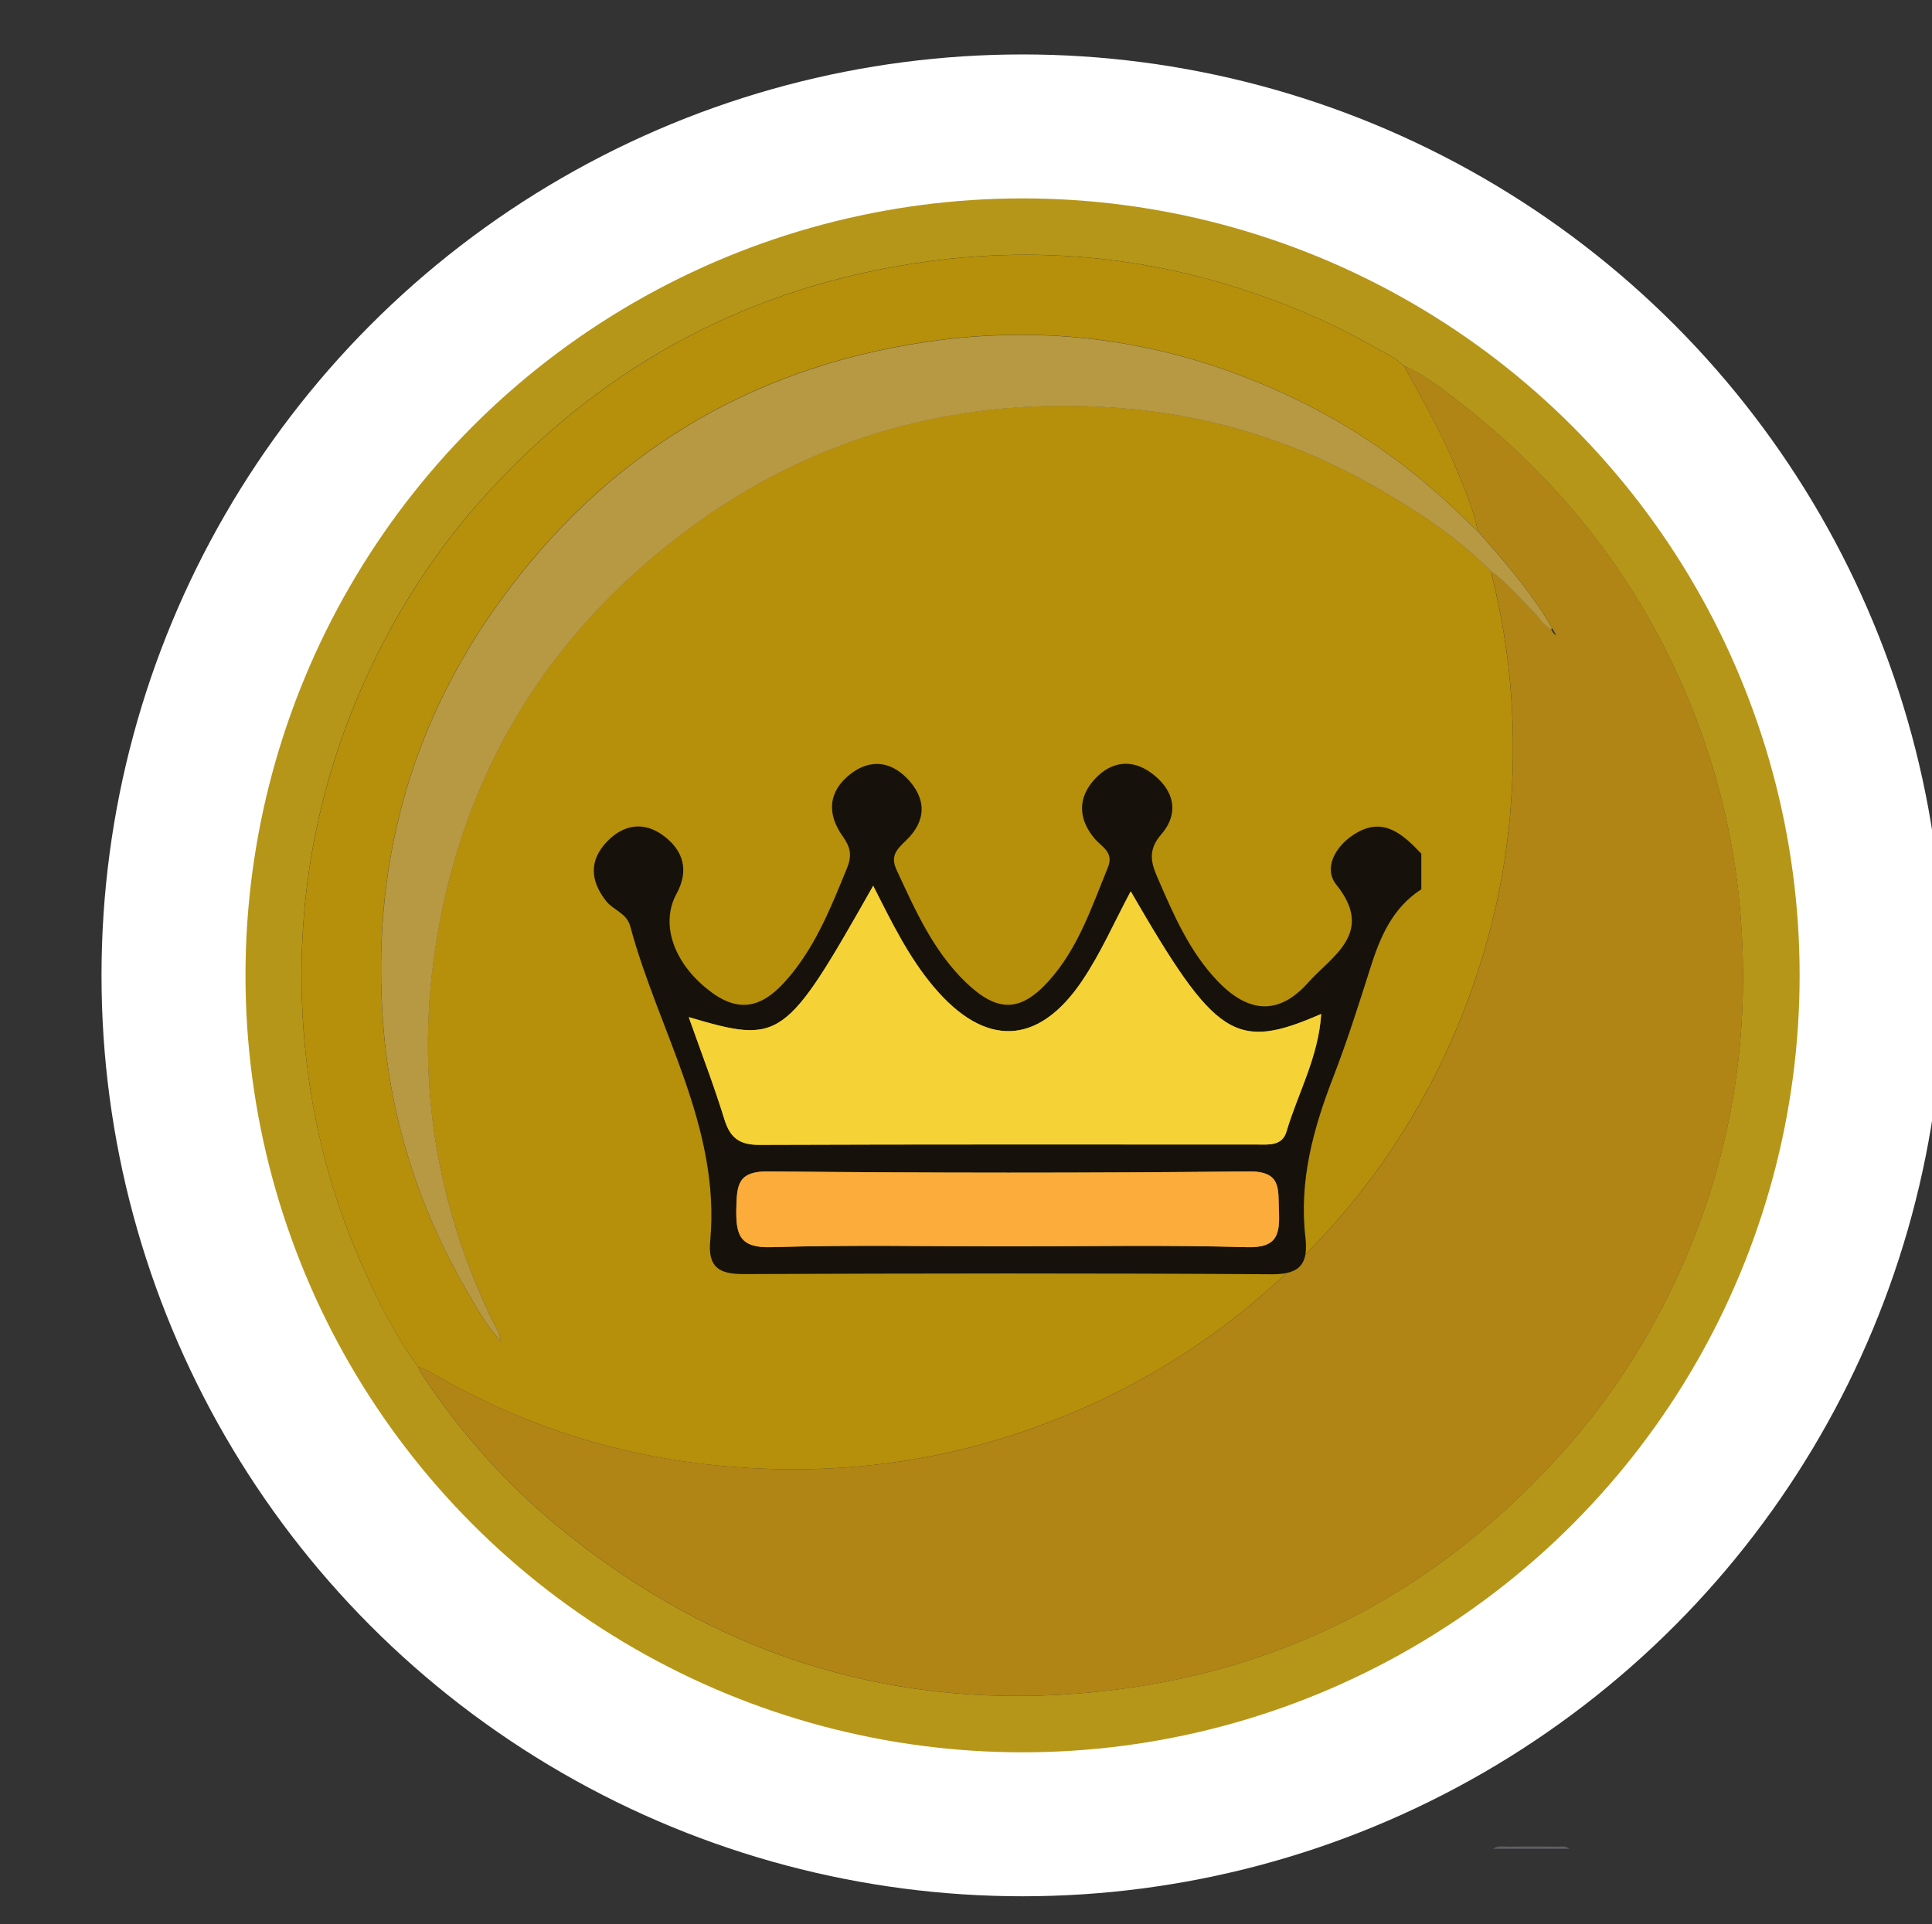 <?xml version="1.0" encoding="UTF-8"?>
<svg id="Layer_1" data-name="Layer 1" xmlns="http://www.w3.org/2000/svg" viewBox="0 0 214.69 213.83">
  <rect x="0" y="0" width="214.69" height="213.83" fill="#333333" stroke="none"/>
  <defs>
    <style>
      .cls-1 {
        fill: #b08516;
      }

      .cls-2 {
        fill: #b69942;
      }

      .cls-3 {
        fill: #16120b;
      }

      .cls-4 {
        fill: #f5d336;
      }

      .cls-5 {
        fill: #b68f0b;
      }

      .cls-6 {
        fill: none;
        stroke: #fff;
        stroke-miterlimit: 10;
        stroke-width: 16px;
      }

      .cls-7 {
        fill: #fbac3a;
      }

      .cls-8 {
        fill: #5e5f64;
      }

      .cls-9 {
        fill: #b69618;
      }
    </style>
  </defs>
  <g>
    <path class="cls-8" d="M165.92,205.47c.54-.39,1.17-.23,1.75-.24,1.81-.02,3.62-.01,5.43,0,.43,0,.89-.1,1.27,.24h-8.45Z"/>
    <path class="cls-9" d="M113.59,202.82c-52.32,0-94.52-42.34-94.3-95,.21-52.21,42.91-93.92,94.86-93.74,51.69,.18,93.86,42.48,93.84,94.42-.02,52.13-42.25,94.32-94.39,94.32Zm-67.13-50.92c.17,.32,.3,.66,.5,.96,4.21,6.34,9.22,12,15.08,16.82,17.49,14.37,37.58,20.69,60.12,18.32,20.26-2.12,37.26-10.98,50.99-26.06,6.35-6.97,11.23-14.86,14.77-23.58,4.69-11.56,6.44-23.58,5.54-36.01-.57-8.01-2.33-15.74-5.26-23.19-5.42-13.79-14.11-25.16-25.77-34.27-2.02-1.58-4.04-3.19-6.42-4.24-.41-.32-.79-.7-1.24-.95-2.59-1.45-5.18-2.91-7.9-4.14-14.1-6.37-28.82-8.6-44.13-6.46-19.1,2.68-35.21,11.18-48.3,25.39-5.77,6.26-10.36,13.29-13.86,21.05-5.6,12.42-7.85,25.44-6.85,39,.66,8.88,2.74,17.45,6.31,25.64,1.79,4.1,3.75,8.1,6.41,11.71Z"/>
    <path class="cls-5" d="M46.46,151.9c-2.67-3.61-4.63-7.61-6.41-11.71-3.57-8.18-5.66-16.75-6.31-25.64-1-13.56,1.25-26.58,6.85-39,3.5-7.76,8.09-14.79,13.86-21.05,13.08-14.2,29.19-22.71,48.3-25.39,15.31-2.14,30.03,.09,44.13,6.46,2.72,1.23,5.3,2.69,7.9,4.14,.45,.25,.83,.63,1.24,.95,1.96,3.59,4.01,7.14,5.59,10.93,1.02,2.44,2.11,4.86,2.62,7.48-.52-.5-1.05-.99-1.57-1.5-5.31-5.23-11.29-9.56-17.97-12.87-13.24-6.56-27.22-8.88-41.84-6.7-19.72,2.94-35.52,12.59-47.21,28.69-10.2,14.05-14.41,29.89-13.06,47.2,.82,10.52,3.96,20.32,9.22,29.44,1.14,1.98,2.24,4,3.83,5.68,.08,.08,.17,.15,.25,.23l.04,.1s-.05-.09-.05-.09c-.08-.08-.15-.17-.23-.25-.12-.9-.64-1.64-1.02-2.44-6.97-14.55-8.78-29.76-5.48-45.5,3.33-15.91,11.35-29.13,23.84-39.52,14.87-12.37,32.09-17.67,51.32-16.21,10.29,.78,19.96,3.81,28.91,8.99,4.5,2.6,8.82,5.46,12.49,9.19,.05,.28,.1,.55,.17,.83,2.13,8.63,2.71,17.38,1.93,26.22-.6,6.84-2.1,13.49-4.45,19.96-3.53,9.72-8.74,18.46-15.65,26.12-6.99,7.74-15.13,14-24.57,18.58-14.18,6.88-29.09,9.29-44.69,7.52-10.93-1.24-21.16-4.7-30.66-10.26-.41-.24-.88-.39-1.32-.58Z"/>
    <path class="cls-1" d="M164.23,59.06c-.51-2.62-1.6-5.04-2.62-7.48-1.59-3.78-3.63-7.34-5.59-10.93,2.38,1.04,4.4,2.66,6.42,4.24,11.66,9.1,20.35,20.47,25.77,34.27,2.93,7.45,4.69,15.18,5.26,23.19,.89,12.44-.85,24.46-5.54,36.01-3.54,8.72-8.42,16.61-14.77,23.58-13.73,15.08-30.73,23.94-50.99,26.06-22.54,2.36-42.63-3.95-60.12-18.32-5.86-4.82-10.87-10.48-15.08-16.82-.2-.3-.34-.64-.5-.96,.44,.19,.91,.34,1.32,.58,9.5,5.57,19.73,9.02,30.66,10.26,15.6,1.77,30.51-.63,44.69-7.52,9.44-4.58,17.58-10.84,24.57-18.58,6.91-7.66,12.12-16.39,15.65-26.12,2.35-6.47,3.85-13.12,4.45-19.96,.78-8.83,.2-17.59-1.93-26.22-.07-.27-.11-.55-.17-.83,1.71,1.17,2.98,2.79,4.45,4.21,.74,.72,1.23,1.7,2.21,2.18,.1,.29,.25,.53,.53,.68,.02,.02,.05,.03,.07,.05-.02-.02-.04-.05-.05-.07-.15-.25-.3-.5-.45-.75-.26-.45-.51-.91-.79-1.35-2.18-3.38-4.8-6.41-7.45-9.42Z"/>
    <path class="cls-2" d="M164.23,59.06c2.65,3.01,5.28,6.04,7.45,9.42,.28,.44,.53,.9,.79,1.35-.03,.03-.07,.06-.1,.09-.98-.48-1.47-1.46-2.21-2.18-1.47-1.42-2.74-3.05-4.45-4.21-3.67-3.73-8-6.59-12.49-9.19-8.95-5.18-18.62-8.22-28.91-8.99-19.24-1.45-36.46,3.84-51.32,16.21-12.49,10.39-20.51,23.61-23.84,39.52-3.29,15.74-1.49,30.95,5.48,45.5,.38,.79,.9,1.53,1.02,2.44h-.01c-1.59-1.67-2.69-3.7-3.83-5.67-5.26-9.12-8.4-18.92-9.22-29.44-1.35-17.31,2.85-33.15,13.06-47.2,11.69-16.1,27.49-25.75,47.21-28.69,14.62-2.18,28.6,.14,41.84,6.7,6.68,3.31,12.65,7.63,17.97,12.87,.52,.51,1.05,1,1.57,1.5Z"/>
    <polygon class="cls-2" points="58.87 144.65 58.93 144.74 58.88 144.64 58.87 144.65"/>
    <path class="cls-2" d="M58.62,144.37c.08,.09,.17,.18,.25,.27,0,0,0,0,0,0-.09-.08-.18-.17-.27-.25,0,0,.01-.01,.01-.01Z"/>
    <path class="cls-2" d="M185.02,58.72c.16,.27,.33,.54,.49,.81l-.02,.02c-.3-.16-.47-.43-.58-.74,.04-.03,.07-.06,.11-.09Z"/>
    <path class="cls-2" d="M185.51,59.53s.04,.05,.06,.08c-.03-.02-.05-.04-.08-.06,0,0,.02-.02,.02-.02Z"/>
  </g>
  <circle class="cls-6" cx="113.63" cy="108.4" r="94.35"/>
  <path class="cls-3" d="M157.93,98.84c-3.21,2.08-4.58,5.32-5.67,8.79-1.29,4.07-2.58,8.14-4.12,12.12-2.22,5.73-3.8,11.53-3.08,17.75,.32,2.81-.44,4.14-3.69,4.12-19.59-.13-39.17-.1-58.76-.02-2.74,.01-3.95-.8-3.69-3.66,1.17-12.7-5.76-23.36-8.88-34.98-.4-1.49-1.85-1.78-2.65-2.78-1.81-2.25-1.96-4.55,.07-6.65,1.8-1.87,4.04-2.29,6.23-.68,2.28,1.68,2.9,3.9,1.48,6.5-1.88,3.45-.21,7.98,4.03,11.03,3.8,2.73,6.44,.74,8.8-2.18,2.82-3.5,4.45-7.62,6.13-11.74,.58-1.43,.36-2.33-.5-3.54-1.77-2.49-1.6-5,.92-6.93,2.13-1.63,4.37-1.4,6.23,.5,2.21,2.27,2.18,4.74-.1,6.92-1.04,1-1.77,1.72-1.05,3.27,2.08,4.48,4.07,9.01,7.7,12.5,3.51,3.38,6.08,3.33,9.24-.19,3.25-3.62,4.74-8.18,6.54-12.58,.7-1.72-.67-2.26-1.48-3.22-1.85-2.2-1.89-4.57,.08-6.66,1.79-1.9,4.04-2.22,6.23-.62,2.54,1.86,3.15,4.46,1.11,6.81-1.53,1.76-1.14,3.17-.43,4.8,1.76,4.07,3.52,8.18,6.62,11.45,3.46,3.65,6.85,3.93,10.15,.21,2.58-2.9,7.43-5.49,3.11-10.85-1.44-1.79-.17-4.16,1.82-5.5,3.27-2.21,5.49-.2,7.62,2.04v3.95Zm-32.28,.23c-1.79,3.35-3.3,6.83-5.39,9.93-4.89,7.26-10.79,7.42-16.46,.72-2.78-3.28-4.68-7.16-6.76-11.28-9.79,17.3-10.26,17.63-20.5,14.6,1.34,3.8,2.79,7.55,3.97,11.38,.64,2.08,1.71,2.83,3.88,2.82,18.43-.07,36.85-.04,55.28-.04,1.31,0,2.81,.2,3.3-1.45,1.26-4.27,3.55-8.26,3.85-13.06-9.55,4.16-11.7,2.73-21.16-13.62Zm-13.74,39.45c8.88,0,17.77-.17,26.65,.09,3.45,.1,3.68-1.48,3.56-4.12-.1-2.37,.31-4.34-3.39-4.3-17.77,.19-35.54,.18-53.3,0-3.44-.04-3.54,1.5-3.6,4.12-.07,2.94,.37,4.41,3.92,4.3,8.71-.27,17.44-.09,26.16-.09Z"/>
  <path class="cls-4" d="M125.65,99.07c9.45,16.35,11.61,17.78,21.16,13.62-.3,4.8-2.59,8.8-3.85,13.06-.49,1.65-1.99,1.45-3.3,1.45-18.43,0-36.85-.03-55.28,.04-2.17,0-3.24-.74-3.88-2.82-1.18-3.83-2.63-7.58-3.97-11.38,10.24,3.02,10.71,2.69,20.5-14.6,2.08,4.13,3.98,8,6.76,11.28,5.67,6.7,11.57,6.54,16.46-.72,2.09-3.1,3.6-6.59,5.39-9.93Z"/>
  <path class="cls-7" d="M111.9,138.52c-8.72,0-17.45-.18-26.16,.09-3.54,.11-3.98-1.36-3.92-4.3,.06-2.63,.16-4.16,3.6-4.12,17.77,.18,35.54,.19,53.3,0,3.7-.04,3.29,1.93,3.39,4.3,.11,2.64-.12,4.22-3.56,4.12-8.88-.26-17.77-.09-26.65-.09Z"/>
</svg>